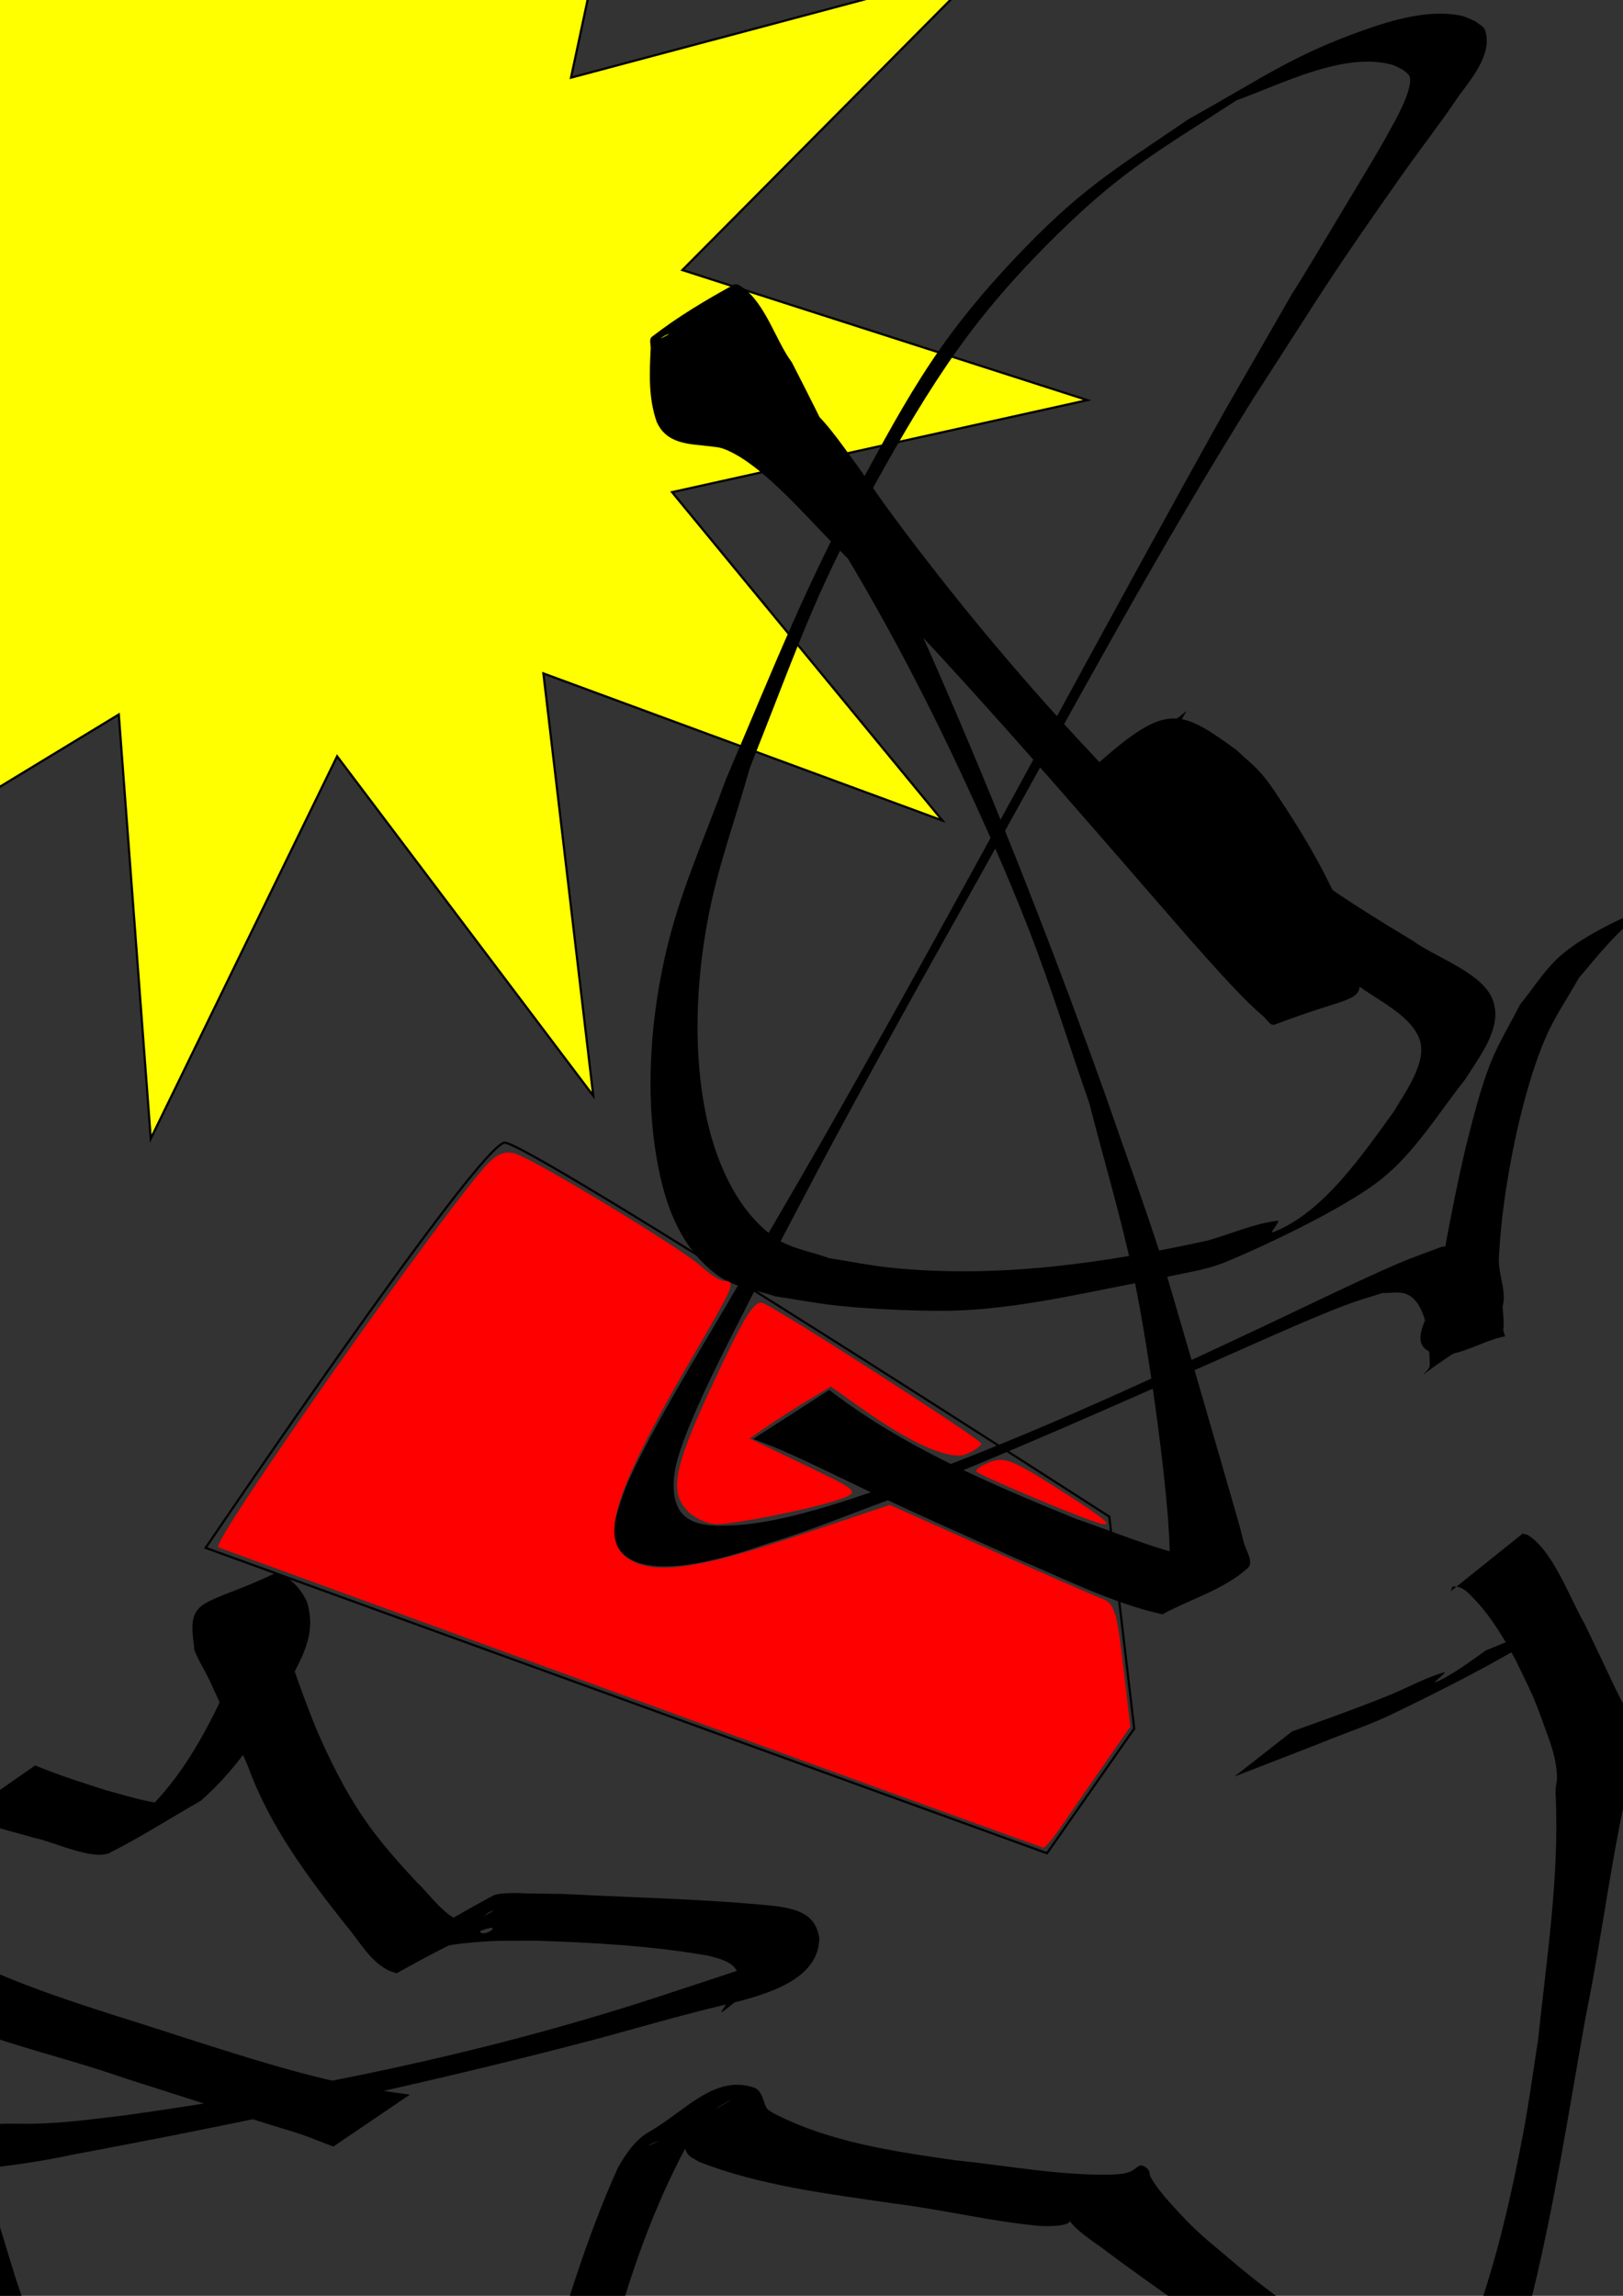 <?xml version="1.0" encoding="UTF-8" standalone="no"?>
<!-- Created with Inkscape (http://www.inkscape.org/) -->
<svg
   xmlns:dc="http://purl.org/dc/elements/1.1/"
   xmlns:cc="http://creativecommons.org/ns#"
   xmlns:rdf="http://www.w3.org/1999/02/22-rdf-syntax-ns#"
   xmlns:svg="http://www.w3.org/2000/svg"
   xmlns="http://www.w3.org/2000/svg"
   xmlns:sodipodi="http://sodipodi.sourceforge.net/DTD/sodipodi-0.dtd"
   xmlns:inkscape="http://www.inkscape.org/namespaces/inkscape"
   width="744.094"
   height="1052.362"
   id="svg2"
   inkscape:label="Pozadí"
   sodipodi:version="0.32"
   inkscape:version="0.46"
   sodipodi:docname="kresba.svg"
   inkscape:output_extension="org.inkscape.output.svg.inkscape">
  <rect width="100%" height="100%" fill="#333333" stroke="none"/>
  <defs
     id="defs3">
    <inkscape:perspective
       sodipodi:type="inkscape:persp3d"
       inkscape:vp_x="0 : 526.18109 : 1"
       inkscape:vp_y="0 : 1000 : 0"
       inkscape:vp_z="744.09448 : 526.18109 : 1"
       inkscape:persp3d-origin="372.04724 : 350.78739 : 1"
       id="perspective9" />
  </defs>
  <sodipodi:namedview
     id="base"
     pagecolor="#ffffff"
     bordercolor="#666666"
     borderopacity="1.0"
     inkscape:pageopacity="0.0"
     inkscape:pageshadow="2"
     inkscape:zoom="0.35"
     inkscape:cx="375"
     inkscape:cy="520"
     inkscape:document-units="px"
     inkscape:current-layer="layer1"
     showgrid="false" />
  <g
     inkscape:label="Vrstva 1"
     inkscape:groupmode="layer"
     id="layer1">
    <path
       sodipodi:type="star"
       style="fill:#ffff00;fill-rule:evenodd;stroke:#000000;stroke-width:1px;stroke-linecap:butt;stroke-linejoin:miter;stroke-opacity:1"
       id="path2382"
       sodipodi:sides="11"
       sodipodi:cx="137.14286"
       sodipodi:cy="166.6479"
       sodipodi:r1="361.73053"
       sodipodi:r2="180.86527"
       sodipodi:arg1="2.9023611"
       sodipodi:arg2="3.1879604"
       inkscape:flatsided="false"
       inkscape:rounded="0"
       inkscape:randomized="0"
       d="M -214.286,252.362 L -43.528,158.265 L -204.838,48.759 L -10.315,61.917 L -86.814,-117.416 L 69.715,-1.179 L 102.315,-193.402 L 171.153,-10.991 L 302.501,-155.075 L 261.793,35.596 L 450.188,-14.603 L 312.857,123.791 L 498.485,183.415 L 308.133,225.593 L 432.058,376.109 L 249.121,308.68 L 271.998,502.301 L 154.557,346.673 L 69.123,521.926 L 54.464,327.509 L -112.157,428.752 L -19.38,257.273 L -214.286,252.362 z" />
    <path
       style="fill:none;fill-rule:evenodd;stroke:#000000;stroke-width:1px;stroke-linecap:butt;stroke-linejoin:miter;stroke-opacity:1"
       d="M 480,849.505 L 94.286,709.505 C 94.286,709.505 220,523.791 231.429,523.791 C 242.857,523.791 508.571,695.219 508.571,695.219 L 520,792.362 L 480,849.505 z"
       id="path2384" />
    <path
       style="fill:#000000;fill-opacity:1;fill-rule:nonzero;stroke:none;stroke-width:1px;stroke-linecap:butt;stroke-linejoin:miter;stroke-opacity:1"
       id="path2386"
       d="M 152.864,983.921 C 147.902,982.223 143.115,980.046 138.149,978.366 C 132.694,976.522 127.132,975.006 121.648,973.251 C 100.231,966.393 78.826,959.506 57.396,952.685 C 36.975,945.531 15.902,940.312 -4.602,933.439 C -21.351,927.824 -37.724,920.87 -54.055,914.16 C -70.805,907.385 -87.163,899.575 -100.938,887.741 C -107.161,882.508 -111.221,875.56 -115.8,869.005 C -119.672,862.204 -125.556,857.032 -130.344,850.963 C -134.394,845.479 -135.052,838.997 -135.508,832.423 C -135.816,826.233 -135.766,820.033 -135.745,813.837 C -135.643,808.129 -135.869,802.413 -135.539,796.712 C -134.743,791.634 -132.887,786.7 -130.747,782.038 C -128.944,778.19 -126.765,774.562 -124.453,771.006 L -85.972,754.542 C -88.836,757.497 -90.701,761.128 -92.698,764.694 C -94.774,769.098 -96.878,773.516 -98.073,778.263 C -99.338,783.701 -98.273,789.438 -98.68,794.982 C -98.738,801.116 -98.859,807.253 -98.692,813.386 C -98.405,819.106 -98.006,824.874 -94.737,829.79 C -90.129,836.047 -84.482,841.495 -80.193,848.017 C -75.761,854.257 -72.2,861.146 -66.492,866.428 C -54.282,878.455 -39.126,886.533 -23.881,894.094 C -12.598,899.41 -6.179,902.615 5.633,907.379 C 31.469,917.797 58.3,925.376 84.727,934.088 C 118.563,944.885 152.507,955.907 187.943,960.12 L 152.864,983.921 z" />
    <path
       style="fill:#000000;fill-opacity:1;fill-rule:nonzero;stroke:none;stroke-width:1px;stroke-linecap:butt;stroke-linejoin:miter;stroke-opacity:1"
       id="path2388"
       d="M -44.744,776.655 C -65.218,763.735 -85.421,750.122 -106.849,738.792 C -116.509,733.685 -126.527,729.285 -136.366,724.532 C -182.771,706.133 -158.891,714.791 -208.062,698.716 L -186.864,684.284 C -136.271,699.731 -160.979,691.517 -112.704,708.817 C -102.168,713.175 -91.567,717.38 -81.095,721.891 C -56.785,732.36 -33.14,744.374 -8.736,754.59 L -44.744,776.655 z" />
    <path
       style="fill:#000000;fill-opacity:1;fill-rule:nonzero;stroke:none;stroke-width:1px;stroke-linecap:butt;stroke-linejoin:miter;stroke-opacity:1"
       id="path2390"
       d="M 16.124,809.24 C 26.684,813.63 37.562,817.104 48.456,820.559 C 55.928,822.549 63.37,824.982 71.024,826.237 C 72.91,826.546 74.827,827.031 76.727,826.823 C 78.698,826.608 84.084,823.972 82.387,824.996 C 73.704,830.236 64.569,834.69 55.661,839.537 C 75.998,825.187 89.327,803.772 100.032,781.749 C 104.234,772.812 107.352,763.912 104.48,754.216 C 102.78,750.278 97.602,742.561 92.666,746.158 C 104.368,739.711 116.052,733.233 127.771,726.816 C 128.558,726.385 126.094,727.819 125.823,728.674 C 125.265,730.435 125.783,732.718 125.954,734.483 C 126.021,735.451 125.986,736.432 126.156,737.388 C 126.871,741.407 128.851,747.16 129.962,750.66 C 134.43,764.74 139.331,778.451 144.853,792.155 C 150.947,806.276 157.774,820.137 166.403,832.909 C 173.719,843.737 182.399,853.39 191.236,862.961 C 196.127,867.148 205.875,881.547 213.684,880.564 C 214.385,880.475 214.94,879.914 215.568,879.59 C 203.966,885.935 192.387,892.321 180.763,898.627 C 180.253,898.904 181.827,898.1 182.226,897.678 C 184.338,895.447 184.698,893.239 187.591,890.685 C 200.367,883.459 212.972,875.921 225.918,869.005 C 229.464,867.111 240.097,867.896 243.044,867.94 C 264.072,868.255 250.339,867.809 273.984,868.914 C 301.596,870.202 329.297,870.899 356.798,873.848 C 366.453,875.43 373.785,877.726 375.593,888.123 C 375.742,910.703 342.88,916.227 324.194,920.932 C 308.228,924.952 292.025,929.566 276.212,933.941 C 196.16,955.081 115.155,972.36 33.788,987.571 C 15.368,991.615 -3.303,993.722 -22.02,995.596 C -25.061,995.901 -33.922,997.912 -31.123,996.685 C 7.084,979.935 -1.577,979.684 -2.125,1014.284 C 3.331,1030.736 7.471,1047.685 14.243,1063.64 C 28.079,1096.236 51.462,1134.827 71.065,1164.346 C 85.034,1185.38 107.144,1215.323 124.336,1234.917 C 131.201,1242.74 138.862,1249.828 146.125,1257.283 C 152.739,1262.191 158.886,1267.801 165.968,1272.008 C 183.634,1282.502 208.079,1288.522 228.24,1281.958 C 231.096,1281.027 233.628,1279.299 236.322,1277.969 C 227.889,1279.37 217.625,1287.603 211.023,1282.172 C 205.575,1277.69 215.056,1268.641 216.622,1261.762 C 221.293,1241.231 223.09,1220.109 224.435,1199.147 C 224.677,1196.112 224.621,1193.038 225.16,1190.042 C 227.069,1179.445 230.657,1169.219 233.298,1158.779 C 238.592,1137.848 243.124,1116.73 248.132,1095.73 C 258.281,1061.134 268.498,1026.386 283.374,993.474 C 286.956,987.278 291.157,980.88 297.576,977.229 C 313.687,968.066 327.209,951.111 345.078,956.733 C 350.089,957.83 349.797,964.891 352.04,966.944 C 352.863,967.698 353.907,968.168 354.84,968.78 C 380.415,981.954 409.592,986.146 437.752,990.195 C 461.503,992.617 485.355,997.257 509.314,996.812 C 512.546,996.572 515.163,996.69 518.167,995.439 C 521.792,993.93 522.173,990.764 525.856,993.94 C 527.244,994.931 526.876,996.678 527.577,997.954 C 529.883,1002.148 533.005,1005.869 536.181,1009.45 C 548.769,1023.646 552.24,1025.577 567.657,1038.763 C 587.525,1055.264 608.977,1069.717 631.385,1082.522 C 636.54,1085.468 655.912,1096.067 662.847,1098.165 C 666.497,1099.268 670.419,1099.074 674.204,1099.528 C 666.49,1103.368 658.778,1114.882 651.06,1111.048 C 644.829,1107.953 659.909,1100.193 663.168,1094.046 C 668.364,1084.243 672.567,1073.909 676.286,1063.456 C 686.261,1035.42 692.83,1006.894 698.363,977.698 C 701.016,963.698 702.855,949.555 705.101,935.483 C 709.003,898.212 714.946,860.523 713.239,822.902 C 712.763,819.925 713.978,817.004 713.828,814.051 C 713.395,805.539 711.239,800.161 708.265,791.909 C 702.54,776.019 702.541,776.986 695.294,761.771 C 689.807,751.408 683.774,741.145 675.585,732.642 C 672.825,729.777 669.965,726.633 665.824,727.336 C 665.608,728.007 665.392,728.678 665.176,729.349 L 698.082,702.992 C 698.826,703.175 699.57,703.357 700.314,703.54 C 712.053,710.664 719.848,732.955 726.395,744.138 C 738.151,768.701 728.928,749.388 740.563,773.867 C 745.112,783.438 752.026,793.785 749.675,804.877 C 739.45,844.27 735.096,885.026 726.902,924.831 C 719.385,966.954 712.868,1009.506 702.732,1051.109 C 702.329,1052.763 692.714,1092.293 686.28,1097.429 C 673.405,1107.706 657.414,1113.313 642.981,1121.255 C 639.479,1120.202 635.799,1119.621 632.474,1118.097 C 626.933,1115.555 607.625,1102.787 603.813,1100.252 C 582.342,1085.97 561.424,1070.893 540.451,1055.897 C 527.326,1046.527 516.444,1038.916 503.747,1029.32 C 502.831,1028.628 491.001,1020.845 490.11,1017.085 C 490.065,1016.894 490.365,1017.383 490.492,1017.533 C 491.275,1020.891 478.416,1020.435 476.714,1020.328 C 454.18,1018.29 432.072,1012.778 409.629,1010.013 C 379.592,1005.578 348.835,1002.007 320.374,990.908 C 316.684,988.528 315.918,988.955 314.337,985.626 C 313.703,984.291 314.047,982.315 312.78,981.295 C 312.252,980.871 311.575,980.674 310.973,980.363 C 297.292,978.909 280.825,995.743 335.059,962.601 C 336.847,961.508 331.297,964.485 329.585,965.693 C 323.364,970.081 322.912,971.64 317.948,977.862 C 299.719,1010.149 287.719,1045.317 278.499,1081.15 C 275.945,1091.665 270.88,1112.15 268.664,1122.712 C 263.893,1145.451 265.538,1139.849 262.089,1161.078 C 260.937,1168.174 259.377,1175.201 258.378,1182.324 C 254.991,1203.967 251.063,1225.515 247.145,1247.068 C 245.924,1253.787 247.531,1261.76 243.421,1267.213 C 233.083,1280.928 218.201,1290.534 205.591,1302.194 C 202.968,1303.065 200.438,1304.294 197.723,1304.807 C 178.408,1308.456 153.982,1300.465 138.58,1289.131 C 132.06,1284.333 126.774,1278.051 120.871,1272.511 C 114.616,1264.362 108.007,1256.474 102.108,1248.064 C 89.378,1229.916 65.638,1191.125 55.081,1173.622 C 26.179,1125.706 -1.516,1077.076 -29.774,1028.781 C -32.014,1020.13 -40.776,1010.672 -36.495,1002.828 C -17.134,967.364 -5.338,974.491 19.657,973.349 C 33.625,972.711 43.415,971.258 57.71,969.586 C 139.486,958.087 220.618,941.631 299.278,916.118 C 306.537,913.73 343.374,901.694 353.818,898.001 C 358.165,896.464 370.291,890.117 366.735,893.053 C 309.984,939.915 336.836,919.321 338.578,907.383 C 338.977,899.879 330.608,897.92 324.725,896.476 C 298.569,891.863 271.937,890.445 245.432,889.574 C 229.443,889.687 227.159,889.291 211.945,890.863 C 189.128,893.22 174.074,905.625 226.711,875.601 C 225.178,876.144 224.288,876.303 223.011,877.352 C 221.868,878.29 221.175,879.402 220.638,880.77 C 213.735,898.355 254.457,864.027 181.878,904.494 C 171.058,901.924 165.382,890.352 158.653,882.58 C 140.866,860.112 123.531,836.829 113.677,809.621 C 107.93,796.235 101.997,782.927 95.819,769.735 C 93.749,765.315 90.981,761.214 89.245,756.653 C 88.919,755.798 89.01,754.838 88.893,753.931 C 85.664,731.524 93.378,736.784 126.409,721.018 C 133.076,722.737 138.016,728.223 140.757,734.373 C 144.352,746.13 140.831,755.15 135.308,765.823 C 123.803,787.43 110.664,809.174 92.081,825.416 C 78.198,833.362 64.685,841.993 50.432,849.254 C 42.889,853.097 24.08,844.073 16.23,842.578 C 4.715,839.376 -6.813,836.053 -18.421,833.311 L 16.124,809.24 z" />
    <path
       style="fill:#000000;fill-opacity:1;fill-rule:nonzero;stroke:none;stroke-width:1px;stroke-linecap:butt;stroke-linejoin:miter;stroke-opacity:1"
       id="path2392"
       d="M 719.694,740.906 C 693.782,758.147 665.534,772.601 637.619,786.027 C 629.255,790.05 620.436,793.049 611.811,796.476 C 596.574,802.529 581.255,808.374 565.977,814.324 L 592.338,793.685 C 608.314,787.922 619.858,783.892 635.953,777.455 C 644.72,773.949 653.021,769.157 662.097,766.554 C 664.019,766.003 656.308,771.832 658.163,771.085 C 665.128,768.279 674.55,761.251 681.235,756.491 L 719.694,740.906 z" />
    <path
       style="fill:#000000;fill-opacity:1;fill-rule:nonzero;stroke:none;stroke-width:1px;stroke-linecap:butt;stroke-linejoin:miter;stroke-opacity:1"
       id="path2394"
       d="M 380.161,637.126 C 414.007,663.218 453.755,680.064 493.035,696.127 C 516.698,704.195 540.537,714.994 565.798,716.784 C 555.112,722.396 545.477,730.811 533.738,733.62 C 530.491,734.397 535.961,727.224 536.113,723.888 C 536.54,714.562 536.193,705.195 535.466,695.888 C 533.012,664.48 525.599,612.363 519.488,583.97 C 513.829,557.675 506.124,531.862 499.442,505.809 C 490.187,479.221 481.882,452.284 471.678,426.047 C 462.152,401.555 451.415,377.536 440.293,353.727 C 416.422,302.626 388.848,252.714 356.819,206.234 C 350.798,197.495 344.139,189.213 337.798,180.703 C 333.047,175.333 328.566,169.711 323.545,164.593 C 320.45,161.439 312.816,153.706 306.78,153.183 C 305.476,153.07 302.133,155.597 303.296,154.996 C 338.009,137.076 340.88,126.103 334.849,142.436 C 333.328,152.791 332.945,163.685 336.975,173.508 C 340.763,180.156 348.132,179.944 354.96,180.409 C 356.673,180.634 362.668,181.286 364.217,182.047 C 374.011,186.857 383.015,199.742 388.936,207.783 C 394.704,215.616 400.192,223.651 405.819,231.586 C 448.91,290.43 497.361,345.4 550.275,395.6 C 557.392,402.353 564.764,408.832 572.008,415.447 C 584.786,425.713 596.635,437.831 611.431,445.339 C 613.48,446.378 619.75,446.441 617.878,447.772 C 579.708,474.898 582.16,473.524 587.539,456.375 C 587.007,451.529 587.03,446.589 585.943,441.836 C 580.747,419.128 564.729,389.578 548.509,372.784 C 544.812,368.956 540.324,365.979 536.232,362.576 C 526.852,357.211 524.945,355.087 514.937,352.791 C 512.631,352.262 505.913,353.447 507.87,352.117 C 565.874,312.696 534.64,326.218 541.636,339.766 C 543.489,343.355 545.946,346.6 548.101,350.017 C 573.867,385.487 610.869,409.067 647.844,431.291 C 657.32,438.354 677.767,445.219 683.583,456.547 C 685.198,459.695 685.831,463.474 685.463,466.993 C 684.426,476.936 676.502,487.098 671.664,494.874 C 659.501,510.199 648.975,527.86 633.519,540.322 C 615.946,554.491 574.703,573.366 561.32,578.712 C 551.61,582.591 541.015,583.719 530.863,586.222 C 501.737,591.529 472.562,598.866 442.875,600.551 C 427.092,601.446 399.617,600.182 384.063,598.506 C 374.397,597.465 364.835,595.625 355.221,594.185 C 346.667,591.118 336.971,590.242 329.56,584.983 C 310.567,571.506 303.682,548.739 300.435,527.073 C 295.554,494.502 299.201,458.14 307.8,426.729 C 314.304,402.97 324.479,380.372 332.819,357.194 C 356.313,302.261 369.133,268.705 397.372,216.424 C 407.971,196.802 418.795,177.19 431.659,158.972 C 443.168,142.674 456.345,127.525 470.251,113.218 C 497.802,84.872 513.713,76.006 544.978,54.571 C 579.101,35.582 592.178,25.644 624.44,14.099 C 637.947,9.265 654.95,4.169 669.604,7.135 C 672.019,7.624 674.205,8.903 676.505,9.787 C 677.972,11.17 680.289,12.017 680.908,13.937 C 684.694,25.669 672.644,38.248 667.632,45.685 C 659.721,57.423 650.955,68.562 642.813,80.142 C 608.336,129.18 609.742,128.272 574.68,182.534 C 531.488,251.55 492.8,323.201 453.306,394.347 C 439.602,419.034 425.648,443.583 412.02,468.314 C 378.263,529.577 375.178,536.099 344.279,594.899 C 337.65,608.323 312.433,655.168 309.355,674.575 C 308.307,681.187 308.503,689.501 313.18,694.292 C 318.059,699.29 326.537,699.509 333.519,699.328 C 361.968,698.592 397.436,684.303 422.785,676.036 C 475.468,656.451 526.474,632.808 577.295,608.912 C 591.337,602.31 625.058,585.953 641.172,579.094 C 647.693,576.318 654.406,574.02 661.023,571.482 C 665.675,571.345 670.546,569.653 674.979,571.07 C 685.997,574.592 688.258,591.26 689.035,600.548 C 690.134,613.681 688.127,606.323 690.036,612.573 C 678.004,614.62 663.929,625.725 653.94,618.713 C 646.197,613.278 657.283,600.092 659.004,590.791 C 662.879,569.841 668.093,540.787 673.413,520.222 C 676.255,509.236 679.071,498.184 683.226,487.624 C 686.957,478.142 692.395,469.425 696.979,460.326 C 702.855,453.163 707.784,445.105 714.606,438.838 C 730.93,423.843 771.286,407.987 787.669,407.646 C 798.656,407.417 808.283,416.262 816.614,423.43 C 846.533,449.171 873.742,495.357 894.421,525.884 C 941.48,602.781 986.072,681.134 1030.942,759.313 C 1056.957,804.638 1083.636,849.574 1108.518,895.532 C 1110.083,919.34 1113.248,916.883 1064.087,923.03 C 1062.184,923.268 1032.814,902.892 1032.214,902.537 C 1016.451,893.201 1019.676,895.101 1003.579,893.179 C 1000.38,895.148 990.31,899.865 993.984,899.084 C 1002.796,897.211 1010.479,888.396 1019.375,889.821 C 1023.724,890.517 1016.726,898.271 1016.186,902.641 C 1015.898,904.977 1014.485,921.709 1020.32,924.074 C 1023.044,925.178 1025.728,921.768 1028.432,920.615 C 1022.847,921.667 1011.469,929.449 1011.676,923.77 C 1012.036,913.919 1023.96,908.296 1029.187,899.938 C 1035.039,890.581 1040.195,880.773 1044.832,870.757 C 1052.622,853.931 1063.854,822.97 1067.578,804.752 C 1069.564,795.033 1069.611,785.016 1070.627,775.148 C 1068.979,768.025 1067.33,760.902 1065.682,753.779 L 1094.843,738.32 C 1095.649,746.213 1096.455,754.105 1097.26,761.998 C 1095.721,772.285 1094.883,782.702 1092.642,792.859 C 1088.526,811.509 1078.532,841.254 1071.098,858.895 C 1067.995,866.26 1050.417,903.754 1042.96,910.744 C 1029.261,923.585 1012.564,932.796 997.366,943.823 C 993.825,943.504 989.526,945.08 986.743,942.866 C 982.089,939.163 982.685,922.42 982.918,918.794 C 983.217,914.124 981.721,908.308 984.928,904.899 C 996.079,893.049 1010.278,884.424 1023.791,875.358 C 1026.816,873.328 1030.698,873.035 1034.151,871.874 C 1038.236,873.039 1042.526,873.638 1046.404,875.37 C 1056.851,880.034 1067.714,889.081 1077.67,894.331 C 1083.071,897.179 1095.084,895.441 1094.518,901.52 C 1093.646,910.886 1082.769,916.552 1075.094,921.989 C 1071.094,924.823 1080.409,913.752 1083.066,909.634 C 1080.85,898.907 1079.811,887.867 1076.416,877.453 C 1066.454,846.892 1038.503,788.147 1025.677,762.336 C 985.523,681.529 941.203,602.57 886.057,530.869 C 854.9,495.926 832.135,464.204 792.797,439.185 C 783.4,433.208 769.945,434.366 761.762,426.811 C 758.421,423.726 769.601,413.557 765.054,413.572 C 750.835,413.617 730.764,440.488 723.878,448.234 C 718.791,457.371 712.764,466.045 708.618,475.645 C 700.115,495.334 693.998,522.637 690.706,543.606 C 688.982,554.581 687.749,565.652 687.167,576.746 C 686.737,584.949 692.15,594.495 687.675,601.383 C 679.375,614.157 664.113,620.7 652.332,630.358 C 656.455,625.688 655.497,627.899 655.203,618.3 C 654.981,611.017 653.114,596.292 644.622,593.121 C 641.256,591.864 637.441,592.831 633.85,592.686 C 628.264,594.507 622.59,596.078 617.091,598.148 C 601.238,604.116 574.254,616.312 560.079,622.581 C 509.804,644.817 459.608,667.278 408.373,687.254 C 389.57,694.012 371.1,701.777 351.965,707.528 C 346.975,709.028 295.796,728.958 283.48,709.579 C 279.165,702.789 282.98,693.166 285.508,685.528 C 291.882,666.279 323.942,613.908 331.764,600.496 C 365.32,542.921 372.417,531.296 406.168,470.931 C 458.618,377.12 509.109,282.224 561.482,188.369 C 618.443,89.503 568.871,174.617 619.115,90.53 C 625.322,80.143 631.719,69.856 637.479,59.214 C 638.608,57.13 647.94,41.237 646.317,35.186 C 645.935,33.761 644.261,33.069 643.234,32.011 C 641.475,31.207 639.825,30.099 637.958,29.599 C 615.768,23.655 587.029,38.82 566.854,46.009 C 532.77,68.236 515.595,77.264 485.406,106.812 C 470.52,121.383 456.397,136.867 443.927,153.553 C 430.05,172.121 418.026,192.06 406.618,212.239 C 373.788,270.313 368.405,290.049 343.766,352.039 C 337.564,374.084 329.685,395.724 325.159,418.173 C 319.04,448.529 317.38,483.293 324.306,513.919 C 328.713,533.403 338.191,555.481 355.525,567.479 C 362.712,572.453 371.89,573.625 380.073,576.698 C 389.497,578.16 398.858,580.112 408.345,581.086 C 457.231,586.102 506.144,579.096 553.834,568.604 C 564.44,565.591 574.713,560.939 585.653,559.566 C 587.548,559.328 581.72,565.556 583.506,564.88 C 606.684,556.106 625.234,528.467 639.181,509.27 C 643.793,501.269 654.69,486.767 650.764,476.237 C 646.242,464.109 628.483,457.27 619.692,449.397 C 583.45,424.9 545.285,402.207 515.98,369.141 C 512.967,365.867 509.606,362.882 506.94,359.319 C 505.016,356.749 499.912,353.01 502.309,350.875 C 534.871,321.879 540.802,324.929 566.717,343.652 C 570.668,347.417 575.028,350.794 578.57,354.946 C 582.55,359.614 585.816,364.854 589.176,369.986 C 603.154,391.334 615.777,414.186 622.473,438.931 C 624.731,462.166 626.973,453.411 584.417,469.654 C 582.375,470.433 580.785,467.207 579.115,465.796 C 572.875,460.524 565.905,453.102 560.572,447.321 C 555.691,442.031 550.947,436.616 546.134,431.264 C 491.826,368.921 438.266,305.832 379.951,247.133 C 369.111,236.183 347.257,210.635 330.749,205.403 C 329.102,204.882 323.416,204.36 321.676,204.175 C 313.089,203.348 304.994,202.161 301.098,193.457 C 297.288,182.661 297.733,171.372 298.301,160.058 C 298.5,158.158 297.386,155.528 298.896,154.358 C 310.63,145.263 323.46,137.594 336.482,130.465 C 337.662,129.819 339.232,130.9 340.335,131.672 C 351.047,139.168 355.724,156.361 363.014,166.031 C 418.693,274.44 465.702,387.092 506.749,501.813 C 515.369,526.846 524.503,551.707 532.609,576.91 C 535.073,584.57 558.587,665.541 563.083,681.314 C 565.486,689.743 568.09,698.123 570.126,706.649 C 571.078,710.639 575.091,716.071 572.034,718.807 C 560.977,728.704 545.929,732.927 532.876,739.987 C 509.411,734.69 487.814,723.56 465.767,714.297 C 443.181,704.134 420.537,694.147 398.166,683.512 C 384.481,677.006 371.471,670.43 357.584,664.423 C 353.547,662.677 349.399,661.2 345.307,659.588 L 380.161,637.126 z" />
    <path
       style="fill:#ff0000"
       d="M 289.857,778.54 C 186.929,740.974 101.528,709.807 100.079,709.279 C 95.952,707.776 206.762,550.315 224.261,532.815 C 228.394,528.683 232.023,527.512 236.432,528.89 C 245.636,531.766 312.909,572.586 321.442,580.473 C 325.457,584.183 330.278,587.219 332.156,587.219 C 337.458,587.219 336.701,589.043 318.399,620.355 C 281.976,682.669 274.627,705.088 287.636,714.2 C 299.002,722.161 318.764,719.61 364.79,704.239 L 407.936,689.83 L 453.219,710.038 C 478.125,721.152 501.45,731.367 505.053,732.736 C 510.919,734.967 511.95,738.17 514.91,763.366 L 518.216,791.505 L 506.284,808.648 C 499.721,818.076 491.09,830.563 487.104,836.397 C 483.118,842.23 479.214,846.966 478.429,846.922 C 477.643,846.877 392.786,816.106 289.857,778.54 L 289.857,778.54 z"
       id="path2396" />
    <path
       style="fill:#ff0000"
       d="M 315.571,692.934 C 306.061,683.423 308.723,672.103 331.887,623.55 C 342.058,602.231 346.283,595.993 349.683,597.275 C 356.875,599.986 449.857,659.825 449.857,661.742 C 449.857,662.703 446.964,664.804 443.429,666.412 C 436.028,669.777 418.172,662.056 394.679,645.332 L 380.93,635.545 L 370.394,641.884 C 364.599,645.371 356.213,650.734 351.758,653.802 L 343.659,659.381 L 368.901,671.511 C 393.227,683.2 393.867,683.75 386.544,686.689 C 376.666,690.653 337.895,698.648 328.549,698.648 C 324.554,698.648 318.714,696.076 315.571,692.934 z"
       id="path2398" />
    <path
       style="fill:#ff0000"
       d="M 476.047,687.369 C 461.38,681.262 448.666,675.552 447.793,674.679 C 446.921,673.807 449.605,671.802 453.757,670.223 C 460.371,667.708 464.138,669.15 484.153,681.858 C 517.043,702.739 515.493,703.793 476.047,687.369 L 476.047,687.369 z"
       id="path2400" />
    <path
       style="fill:#ff0000"
       id="path2402"
       d="M -283.961,1480.902 C -286.646,1500.803 -286.369,1520.911 -286.272,1540.943 C -287.04,1567.525 -289.021,1594.045 -289.837,1620.635 L -322.762,1637.157 C -320.359,1610.797 -318.194,1584.336 -319.442,1557.843 C -319.349,1538.601 -318.936,1519.252 -321.753,1500.158 L -283.961,1480.902 z" />
    <path
       style="fill:#ff0000"
       id="path2404"
       d="M -184.153,1539.19 C -194.915,1552.448 -237.28,1571.279 -239.361,1572.388 C -242.082,1573.838 -263.464,1584.098 -265.821,1585.234 C -284.045,1592.63 -301.146,1605.697 -319.926,1611.453 C -326.509,1612.41 -330.397,1607.719 -328.401,1601.552 C -321.02,1584.178 -307.32,1582.843 -284.239,1574.033 C -281.06,1572.819 -277.551,1575.287 -274.217,1575.969 C -269.172,1577.002 -264.142,1578.108 -259.105,1579.178 C -228.381,1586.322 -197.222,1591.605 -166.699,1599.603 C -164.268,1600.29 -161.836,1600.977 -159.405,1601.664 L -192.277,1623.971 C -194.433,1623.132 -196.589,1622.294 -198.746,1621.456 C -227.727,1611.058 -258,1604.288 -288.429,1599.825 C -294.073,1599.295 -299.697,1598.491 -305.36,1598.236 C -309.06,1598.07 -319.117,1601.15 -316.465,1598.565 C -307.963,1590.276 -296.288,1586.038 -286.285,1579.64 C -285.675,1579.249 -287.69,1580.09 -288.267,1580.528 C -289.434,1581.414 -289.704,1582.696 -290.189,1583.969 C -291.996,1587.182 -293.709,1587.387 -287.674,1586.46 C -270.114,1580.56 -254.586,1569.615 -237.475,1562.617 C -232.875,1560.373 -228.258,1558.164 -223.675,1555.886 C -219.033,1553.579 -205.738,1545.644 -209.801,1548.863 C -216.747,1554.367 -224.895,1558.155 -232.429,1562.822 C -234.255,1563.954 -228.71,1560.662 -226.922,1559.47 C -225.711,1558.663 -224.088,1557.181 -222.929,1556.156 L -184.153,1539.19 z" />
    <path
       style="fill:#ff0000"
       id="path2406"
       d="M -141.092,1583.162 C -138.629,1589.048 -132.039,1591.139 -126.54,1593.24 C -117.952,1595.54 -108.734,1598.283 -99.948,1595.741 C -84.059,1586.981 -120.192,1607.394 -130.448,1612.979 C -131.364,1613.478 -128.747,1611.755 -128.013,1611.014 C -125.763,1608.742 -124.524,1605.801 -123.19,1602.962 L -85.362,1585.846 C -89.317,1593.311 -84.217,1583.44 -88.114,1591.874 C -95.775,1608.452 -115.757,1616.457 -133.017,1620.617 C -142.335,1621.121 -151.463,1618.657 -160.3,1615.909 C -167.212,1613.191 -174.4,1610.426 -178.224,1603.612 L -141.092,1583.162 z" />
    <path
       style="fill:#ff0000"
       id="path2410"
       d="M -55.443,1467.235 C -57.674,1472.737 -58.052,1478.77 -58.498,1484.626 C -59.29,1495.674 -59.15,1506.756 -59.116,1517.823 C -59.109,1529.429 -59.228,1541.033 -59.218,1552.638 C -59.298,1562.926 -59.055,1573.211 -58.828,1583.495 C -58.682,1589.84 -58.631,1596.185 -58.606,1602.531 C -58.388,1607.996 -58.99,1613.517 -58.324,1618.953 C -58.163,1619.406 -58.002,1619.859 -57.841,1620.312 L -94.818,1640.439 C -94.971,1639.766 -95.125,1639.093 -95.278,1638.42 C -96.11,1632.801 -95.52,1627.087 -95.679,1621.421 C -95.655,1615 -95.602,1608.579 -95.458,1602.159 C -95.235,1591.745 -94.994,1581.33 -95.08,1570.912 C -95.08,1559.343 -95.221,1547.776 -95.208,1536.207 C -95.145,1525.167 -95.018,1514.126 -95.145,1503.085 C -95.045,1497.116 -94.954,1491.137 -93.812,1485.255 L -55.443,1467.235 z" />
    <path
       style="fill:#ff0000"
       id="path2412"
       d="M -84.419,1625.534 C -71.976,1611.031 -52.123,1605.33 -36.204,1595.306 C -22.419,1588.439 -30.124,1592.219 -67.498,1613.434 C -68.175,1613.819 -66.206,1612.565 -65.558,1612.135 C -63.499,1610.77 -61.805,1609.301 -60.023,1607.584 C -55.48,1603.38 -52.067,1598.33 -49.243,1592.871 C -48.572,1590.516 -45.163,1586.533 -46.397,1583.823 C -46.531,1583.53 -47.147,1583.929 -48.427,1584.575 C -49.47,1585.407 -50.453,1586.319 -51.554,1587.071 C -53.16,1588.166 -58.232,1591.054 -56.535,1590.105 C -19.154,1569.202 -20.261,1568.608 -33.819,1577.733 C -35.662,1578.974 -37.493,1580.231 -39.306,1581.513 C -40.986,1582.7 -42.634,1583.931 -44.298,1585.139 C -45.769,1586.201 -47.241,1587.263 -48.712,1588.324 L -86.346,1603.149 C -84.771,1602.077 -83.196,1601.005 -81.621,1599.933 C -63.558,1586.601 -45.162,1576.437 -25.301,1564.829 C -23.409,1563.724 -21.561,1562.5 -19.522,1561.698 C -17.827,1561.031 -15.974,1560.874 -14.201,1560.463 C -13.166,1560.926 -11.989,1561.154 -11.096,1561.851 C -6.593,1565.367 -9.719,1571.757 -11.414,1575.799 C -14.251,1581.403 -16.947,1587.094 -21.519,1591.563 C -34.162,1605.578 -51.659,1612.553 -68.606,1621.507 C -82.493,1628.577 -70.562,1622.561 -38.002,1603.521 C -31.912,1599.96 -43.362,1606.79 -44.368,1607.5 C -44.821,1607.82 -45.218,1608.212 -45.643,1608.568 L -84.419,1625.534 z" />
    <path
       style="fill:#ff0000"
       id="path2414"
       d="M 38.921,1567.782 C 34.714,1571.85 29.943,1575.254 25.477,1579.03 C 21.047,1582.547 16.688,1586.125 12.504,1589.934 C 12.422,1589.87 11.169,1589.041 12.027,1588.737 C 12.471,1588.58 12.935,1588.993 13.374,1589.162 C 14.675,1589.665 15.945,1590.248 17.245,1590.754 C 19.257,1591.536 29.792,1595.41 30.835,1595.794 C 44.709,1601.232 59.352,1604.373 73.25,1609.711 C 74.537,1610.219 75.825,1610.726 77.112,1611.233 L 42.893,1634.031 C 41.713,1633.476 40.533,1632.922 39.353,1632.368 C 26.15,1626.497 12.21,1622.407 -1.457,1617.787 C -4.4,1617.008 -7.344,1616.23 -10.288,1615.451 C -12.363,1614.874 -14.432,1614.272 -16.514,1613.719 C -20.975,1612.535 -25.314,1612.223 -26.127,1606.91 C -23.936,1602.038 -16.854,1597.961 -12.779,1594.571 C -8.722,1590.919 -4.446,1587.491 -0.288,1584.023 L 38.921,1567.782 z" />
    <path
       style="fill:#ff0000"
       id="path2418"
       d="M 61.753,1555.188 C 61.36,1560.292 61.404,1565.42 61.387,1570.536 C 61.491,1574.312 61.412,1578.043 60.835,1581.775 L 23.252,1600.031 C 24.082,1596.491 24.71,1593.094 24.327,1589.419 C 24.31,1584.428 24.364,1579.422 23.961,1574.444 L 61.753,1555.188 z" />
    <path
       style="fill:#ff0000"
       id="path2420"
       d="M 204.557,1475.806 C 201.785,1481.853 199.436,1488.367 199.058,1495.095 C 198.841,1498.954 199.234,1502.822 199.322,1506.686 C 202.544,1532.72 210.107,1557.908 220.058,1582.102 C 223.886,1592.615 229.859,1602.03 235.111,1611.814 L 199.075,1632.284 C 194.535,1621.904 189.668,1611.657 186.538,1600.712 C 178.171,1575.654 171.279,1550.071 165.774,1524.236 C 163.86,1514.397 161.514,1503.364 166.188,1493.826 L 204.557,1475.806 z" />
    <path
       style="fill:#ff0000"
       id="path2422"
       d="M 247.951,1568.565 C 247.463,1568.86 247.003,1569.209 246.485,1569.45 C 244.22,1570.504 234.57,1575.856 239.212,1573.214 C 270.975,1555.132 282.358,1547.536 268.349,1556.763 C 253.595,1566.198 238.01,1574.345 222.953,1583.217 C 212.233,1589.533 244.489,1570.748 255.334,1564.649 C 256.932,1563.751 252.404,1566.868 251.076,1568.132 C 248.467,1571.539 246.52,1576.28 247.975,1580.537 C 263.945,1594.756 282.165,1606.483 299.923,1618.323 C 332.384,1638.338 366.446,1655.539 399.77,1674.04 L 367.499,1694.807 C 337.338,1672.957 305.375,1653.808 272.75,1635.867 C 265.553,1631.805 258.437,1627.595 251.159,1623.681 C 245.118,1620.431 238.913,1617.492 232.8,1614.379 C 225.494,1610.657 216.601,1607.459 211.277,1600.859 C 209.26,1595.388 210.278,1589.627 212.741,1584.416 C 222.149,1570.605 243.08,1564.455 255.017,1557.346 C 265.564,1551.064 233.803,1569.709 223.166,1575.839 C 220.864,1577.166 232.182,1570.322 230.022,1571.766 C 246.31,1560.706 263.193,1550.052 281.427,1542.558 L 247.951,1568.565 z" />
    <path
       style="fill:#ff0000"
       id="path2424"
       d="M 333.182,1583.76 C 332.125,1589.921 336.707,1593.286 340.998,1596.807 C 347.675,1601.477 355.263,1605.715 363.44,1606.774 C 364.817,1606.562 367.69,1606.213 369.035,1605.652 C 369.791,1605.336 371.829,1603.941 371.115,1604.342 C 306.883,1640.397 331.286,1630.972 340.397,1620.337 L 378.644,1603.572 C 370.029,1620.525 348.378,1632.371 329.559,1630.322 C 321.151,1627.879 313.221,1623.707 306.085,1618.664 C 301.113,1614.544 295.608,1609.997 295.39,1603.015 L 333.182,1583.76 z" />
    <path
       style="fill:#ff0000"
       id="path2426"
       d="M 396.05,1494.591 C 398.054,1515.815 401.829,1536.781 406.169,1557.633 C 409.084,1571.178 412.447,1584.645 417.052,1597.716 L 382.233,1616.707 C 379.046,1602.82 376.703,1588.757 374.213,1574.732 C 370.209,1554.55 366.093,1534.387 358.919,1515.041 L 396.05,1494.591 z" />
    <path
       style="fill:#ff0000"
       id="path2428"
       d="M 435.325,1565.611 C 435.962,1565.657 436.657,1565.479 437.237,1565.747 C 440.52,1567.267 443.36,1569.604 446.486,1571.426 C 452.251,1574.787 457.965,1578.109 463.545,1581.774 C 471.067,1585.985 477.135,1591.164 480.169,1599.32 C 481.771,1605.216 482.009,1611.294 480.684,1617.242 C 475.285,1634.85 452.327,1653.28 434.028,1646.513 C 428.229,1644.557 422.343,1642.539 416.954,1639.61 C 413.5,1637.338 410.595,1634.373 407.663,1631.489 L 442.92,1609.746 C 445.721,1612.285 448.515,1614.894 451.861,1616.716 C 457.062,1619.264 462.418,1621.643 468.158,1622.65 C 483.832,1621.89 469.904,1622.187 436.547,1642.341 C 435.878,1642.745 438.133,1642.126 438.816,1641.747 C 441.232,1640.406 442.274,1637.454 443.111,1635.05 C 445.062,1629.982 444.751,1624.701 443.721,1619.415 C 441.537,1612.075 435.999,1607.507 429.704,1603.424 C 421.388,1597.7 411.442,1590.521 401.011,1590.542 L 435.325,1565.611 z" />
    <path
       style="fill:#ff0000"
       id="path2430"
       d="M 510.272,1584.378 C 507.344,1590.946 504.405,1597.516 501.872,1604.249 C 500.818,1608.127 500.341,1612.103 504.4,1607.386 C 518.808,1599.167 482.971,1619.723 472.194,1625.78 C 471.561,1626.136 473.41,1624.976 473.947,1624.486 C 475.972,1622.64 477.283,1620.395 478.567,1618.019 C 481.636,1610.751 483.331,1602.976 485.064,1595.302 C 485.748,1592.184 487.551,1584.873 482.133,1585.647 C 470.475,1594.458 459.856,1598.236 512.665,1568.853 C 513.565,1568.352 510.972,1570.032 510.179,1570.689 C 508.16,1572.36 507.503,1573.252 505.741,1575.227 C 501.737,1580.005 498.789,1585.358 497.053,1591.326 C 496.069,1595.637 499.002,1596.683 502.394,1598.314 C 506.099,1601.117 509.982,1603.372 514.465,1604.63 C 522.166,1606.361 530.068,1604.481 537.751,1603.458 C 547.131,1600.933 556.877,1599.899 566.255,1597.451 C 580.298,1590.627 574.738,1593.254 535.856,1614.826 C 534.545,1615.553 538.202,1612.928 539.164,1611.779 L 577.335,1594.773 C 570.656,1611.301 550.196,1617.96 533.43,1622.412 C 524.096,1624.121 514.755,1625.775 505.45,1627.645 C 497.026,1628.964 488.27,1630.811 479.934,1628.066 C 475.409,1626.355 471.308,1623.917 467.274,1621.261 C 462.567,1618.474 458.743,1615.351 459.559,1609.28 C 460.983,1602.719 463.632,1596.866 467.609,1591.425 C 479.209,1576.556 497.432,1559.856 516.728,1561.878 C 523.086,1565.164 523.937,1570.789 522.176,1577.426 C 520.396,1585.2 518.514,1592.959 516.286,1600.61 C 510.601,1619.444 488.401,1626.508 471.271,1633.307 C 464.621,1633.224 462.736,1627.452 464.506,1621.669 C 466.809,1615.177 469.811,1608.969 471.902,1602.397 L 510.272,1584.378 z" />
    <path
       style="fill:#ff0000"
       id="path2432"
       d="M 545.445,1531.586 C 546.933,1533.362 548.251,1535.296 549.91,1536.913 C 558.893,1545.672 569.558,1552.896 579.198,1560.885 C 591.738,1571.278 590.571,1570.636 602.64,1582.418 C 618.485,1597.557 633.129,1613.908 646.194,1631.498 L 611.409,1651.845 C 600.745,1633.207 587.884,1616.018 572.305,1601.145 C 560.876,1590.889 549.332,1580.842 536.882,1571.817 C 529.547,1566.501 523.463,1562.851 516.066,1557.874 C 514.048,1556.517 512.078,1555.09 510.085,1553.699 L 545.445,1531.586 z" />
    <path
       style="fill:#ff0000"
       id="path2434"
       d="M 612.585,1637.49 C 613.853,1634.577 614.622,1633.018 615.427,1629.438 C 619.493,1611.346 620.725,1592.52 623.399,1574.197 C 625.967,1556.194 628.204,1538.136 631.003,1520.165 C 631.022,1519.725 630.67,1519.051 631.059,1518.843 C 669.979,1498.055 672.031,1488.16 668.465,1515.103 C 667.363,1524.895 667.114,1534.763 666.973,1544.61 C 666.968,1546.181 666.849,1550.497 667.225,1552.161 C 669.503,1562.242 679.988,1572.777 686.612,1580.117 C 697.916,1591.973 710.202,1603.092 725.4,1609.567 C 728.433,1610.578 731.868,1611.939 734.904,1610.094 C 735.575,1609.686 737.34,1608.137 736.652,1608.514 C 701.989,1627.511 695.63,1638.708 705.502,1623.511 C 714.84,1602.457 719.103,1579.642 724.072,1557.301 C 738.104,1494.214 727.881,1541.05 742.939,1471.241 C 761.528,1396.435 750.876,1435.099 775.395,1355.386 L 789.324,1348.766 C 769.324,1426.239 777.842,1388.68 763.295,1461.334 C 760.979,1476.423 758.414,1491.477 756.345,1506.602 C 751.793,1539.891 750.92,1573.877 742.498,1606.534 C 742.079,1608.187 742.621,1610.49 741.242,1611.492 C 729.412,1620.091 716.522,1627.137 703.926,1634.571 C 700.256,1636.737 694.631,1633.083 691.428,1631.928 C 677.082,1623.71 665.611,1611.637 654.287,1599.76 C 647.736,1592.889 633.694,1580.253 630.638,1571.175 C 630.078,1569.511 630.371,1564.776 630.419,1563.126 C 630.745,1553.165 631.373,1543.226 631.974,1533.277 C 633.162,1509.472 632.039,1522.574 669.95,1502.025 C 670.35,1501.808 669.103,1502.355 668.679,1502.52 C 665.991,1507.626 664.487,1513.07 663.079,1518.668 C 659.802,1531.696 657.569,1544.955 655.751,1558.258 C 653.956,1572.679 652.083,1587.1 651.609,1601.643 C 651.435,1606.949 652.053,1612.282 651.583,1617.57 C 651.524,1618.234 651.164,1618.836 650.955,1619.47 L 612.585,1637.49 z" />
  </g>
</svg>

